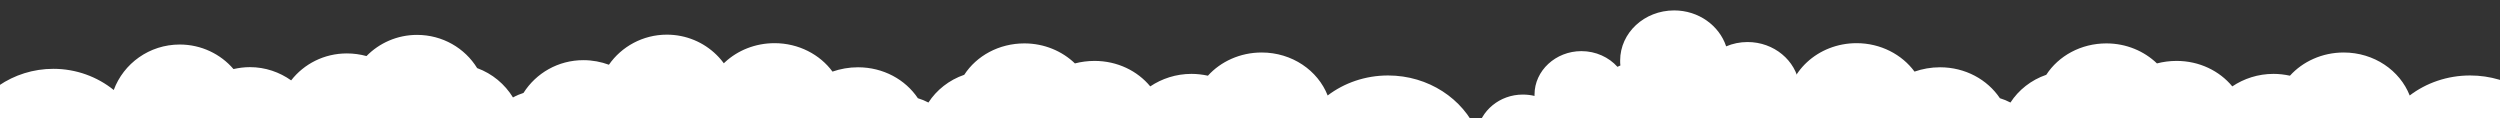<svg width="1920" height="91" viewBox="0 0 1920 91" fill="none" xmlns="http://www.w3.org/2000/svg">
<rect x="0" y="0" width="1920" height="91" fill="#333333" stroke="none"/>
<path d="M648 145.815C644.985 119.387 622.182 98.873 594.479 98.873C591.087 98.873 587.884 99.243 584.68 99.797C579.403 94.253 572.807 89.818 565.458 87.046C565.835 84.643 566.023 82.056 566.023 79.468C566.023 50.268 541.901 26.613 512.126 26.613C493.657 26.613 477.262 35.853 467.651 49.714C461.62 47.496 455.024 46.203 448.052 46.203C428.641 46.203 411.68 56.182 402.069 71.337C399.242 72.261 396.604 73.37 393.966 74.848C387.747 64.683 378.136 56.552 366.452 52.301C357.029 36.962 339.88 26.797 320.281 26.797C305.016 26.797 291.259 33.081 281.459 43.061C276.748 41.767 271.66 41.028 266.383 41.028C248.857 41.028 233.404 49.16 223.604 61.727C214.747 55.443 203.817 51.562 191.944 51.562C187.61 51.562 183.464 52.117 179.318 53.041C169.519 41.582 154.631 34.19 138.047 34.19C114.679 34.19 94.891 48.79 87.353 69.119C74.727 58.954 58.52 52.856 40.994 52.856C9.899 52.856 -16.673 71.891 -27.415 98.504C-30.053 81.501 -44.752 68.38 -62.467 68.38C-65.671 68.38 -68.686 68.749 -71.513 69.489C-71.513 69.119 -71.513 68.749 -71.513 68.38C-71.513 48.975 -87.719 33.081 -107.507 33.081C-118.626 33.081 -128.614 38.071 -135.21 45.833C-135.963 45.463 -136.717 45.094 -137.471 44.724C-137.283 43.43 -137.283 42.137 -137.283 40.658C-137.283 18.296 -155.751 0 -178.742 0C-197.587 0 -213.417 12.382 -218.694 29.2C-223.594 26.982 -229.248 25.689 -235.09 25.689C-255.442 25.689 -272.215 40.658 -274.853 60.063C-275.795 60.063 -276.738 59.879 -277.868 59.879C-301.236 59.879 -320.27 78.729 -320.27 101.646C-320.27 105.342 -319.705 108.853 -318.763 112.365C-331.766 116.615 -341 128.628 -341 142.673C-341 143.782 -341 144.891 -340.812 146H648V145.815Z" fill="white"/>
<path d="M459 145.825C462.015 120.846 484.818 101.456 512.521 101.456C515.913 101.456 519.116 101.805 522.32 102.329C527.597 97.089 534.193 92.896 541.542 90.276C541.165 88.005 540.977 85.559 540.977 83.114C540.977 55.514 565.099 33.154 594.874 33.154C613.343 33.154 629.738 41.889 639.349 54.99C645.38 52.894 651.976 51.671 658.948 51.671C678.359 51.671 695.32 61.104 704.931 75.428C707.758 76.301 710.396 77.349 713.034 78.747C719.253 69.139 728.864 61.453 740.548 57.435C749.971 42.937 767.12 33.329 786.719 33.329C801.984 33.329 815.741 39.268 825.541 48.701C830.252 47.478 835.34 46.78 840.617 46.78C858.143 46.78 873.596 54.466 883.396 66.344C892.253 60.405 903.183 56.737 915.056 56.737C919.39 56.737 923.536 57.261 927.682 58.134C937.481 47.304 952.369 40.316 968.953 40.316C992.321 40.316 1012.11 54.117 1019.65 73.332C1032.27 63.724 1048.48 57.959 1066.01 57.959C1097.1 57.959 1123.67 75.952 1134.41 101.106C1137.05 85.035 1151.75 72.633 1169.47 72.633C1172.67 72.633 1175.69 72.982 1178.51 73.681C1178.51 73.332 1178.51 72.982 1178.51 72.633C1178.51 54.291 1194.72 39.268 1214.51 39.268C1225.63 39.268 1235.61 43.985 1242.21 51.322C1242.96 50.972 1243.72 50.623 1244.47 50.273C1244.28 49.051 1244.28 47.828 1244.28 46.43C1244.28 25.294 1262.75 8 1285.74 8C1304.59 8 1320.42 19.704 1325.69 35.6C1330.59 33.504 1336.25 32.281 1342.09 32.281C1362.44 32.281 1379.21 46.43 1381.85 64.772C1382.8 64.772 1383.74 64.597 1384.87 64.597C1408.24 64.597 1427.27 82.415 1427.27 104.076C1427.27 107.57 1426.7 110.889 1425.76 114.208C1438.77 118.225 1448 129.58 1448 142.856C1448 143.904 1448 144.952 1447.81 146H459V145.825Z" fill="white"/>
<path d="M1290 145.825C1293.02 120.846 1315.82 101.456 1343.52 101.456C1346.91 101.456 1350.12 101.805 1353.32 102.329C1358.6 97.089 1365.19 92.896 1372.54 90.276C1372.17 88.005 1371.98 85.559 1371.98 83.114C1371.98 55.514 1396.1 33.154 1425.87 33.154C1444.34 33.154 1460.74 41.889 1470.35 54.99C1476.38 52.894 1482.98 51.671 1489.95 51.671C1509.36 51.671 1526.32 61.104 1535.93 75.428C1538.76 76.301 1541.4 77.349 1544.03 78.747C1550.25 69.139 1559.86 61.453 1571.55 57.435C1580.97 42.937 1598.12 33.329 1617.72 33.329C1632.98 33.329 1646.74 39.268 1656.54 48.701C1661.25 47.478 1666.34 46.78 1671.62 46.78C1689.14 46.78 1704.6 54.466 1714.4 66.344C1723.25 60.405 1734.18 56.737 1746.06 56.737C1750.39 56.737 1754.54 57.261 1758.68 58.134C1768.48 47.304 1783.37 40.316 1799.95 40.316C1823.32 40.316 1843.11 54.117 1850.65 73.332C1863.27 63.724 1879.48 57.959 1897.01 57.959C1928.1 57.959 1954.67 75.952 1965.41 101.106C1968.05 85.035 1982.75 72.633 2000.47 72.633C2003.67 72.633 2006.69 72.982 2009.51 73.681C2009.51 73.332 2009.51 72.982 2009.51 72.633C2009.51 54.291 2025.72 39.268 2045.51 39.268C2056.63 39.268 2066.61 43.985 2073.21 51.322C2073.96 50.972 2074.72 50.623 2075.47 50.273C2075.28 49.051 2075.28 47.828 2075.28 46.43C2075.28 25.294 2093.75 8 2116.74 8C2135.59 8 2151.42 19.704 2156.69 35.6C2161.59 33.504 2167.25 32.281 2173.09 32.281C2193.44 32.281 2210.21 46.43 2212.85 64.772C2213.8 64.772 2214.74 64.597 2215.87 64.597C2239.24 64.597 2258.27 82.415 2258.27 104.076C2258.27 107.57 2257.71 110.889 2256.76 114.208C2269.77 118.225 2279 129.58 2279 142.856C2279 143.904 2279 144.952 2278.81 146H1290V145.825Z" fill="white"/>
</svg>
